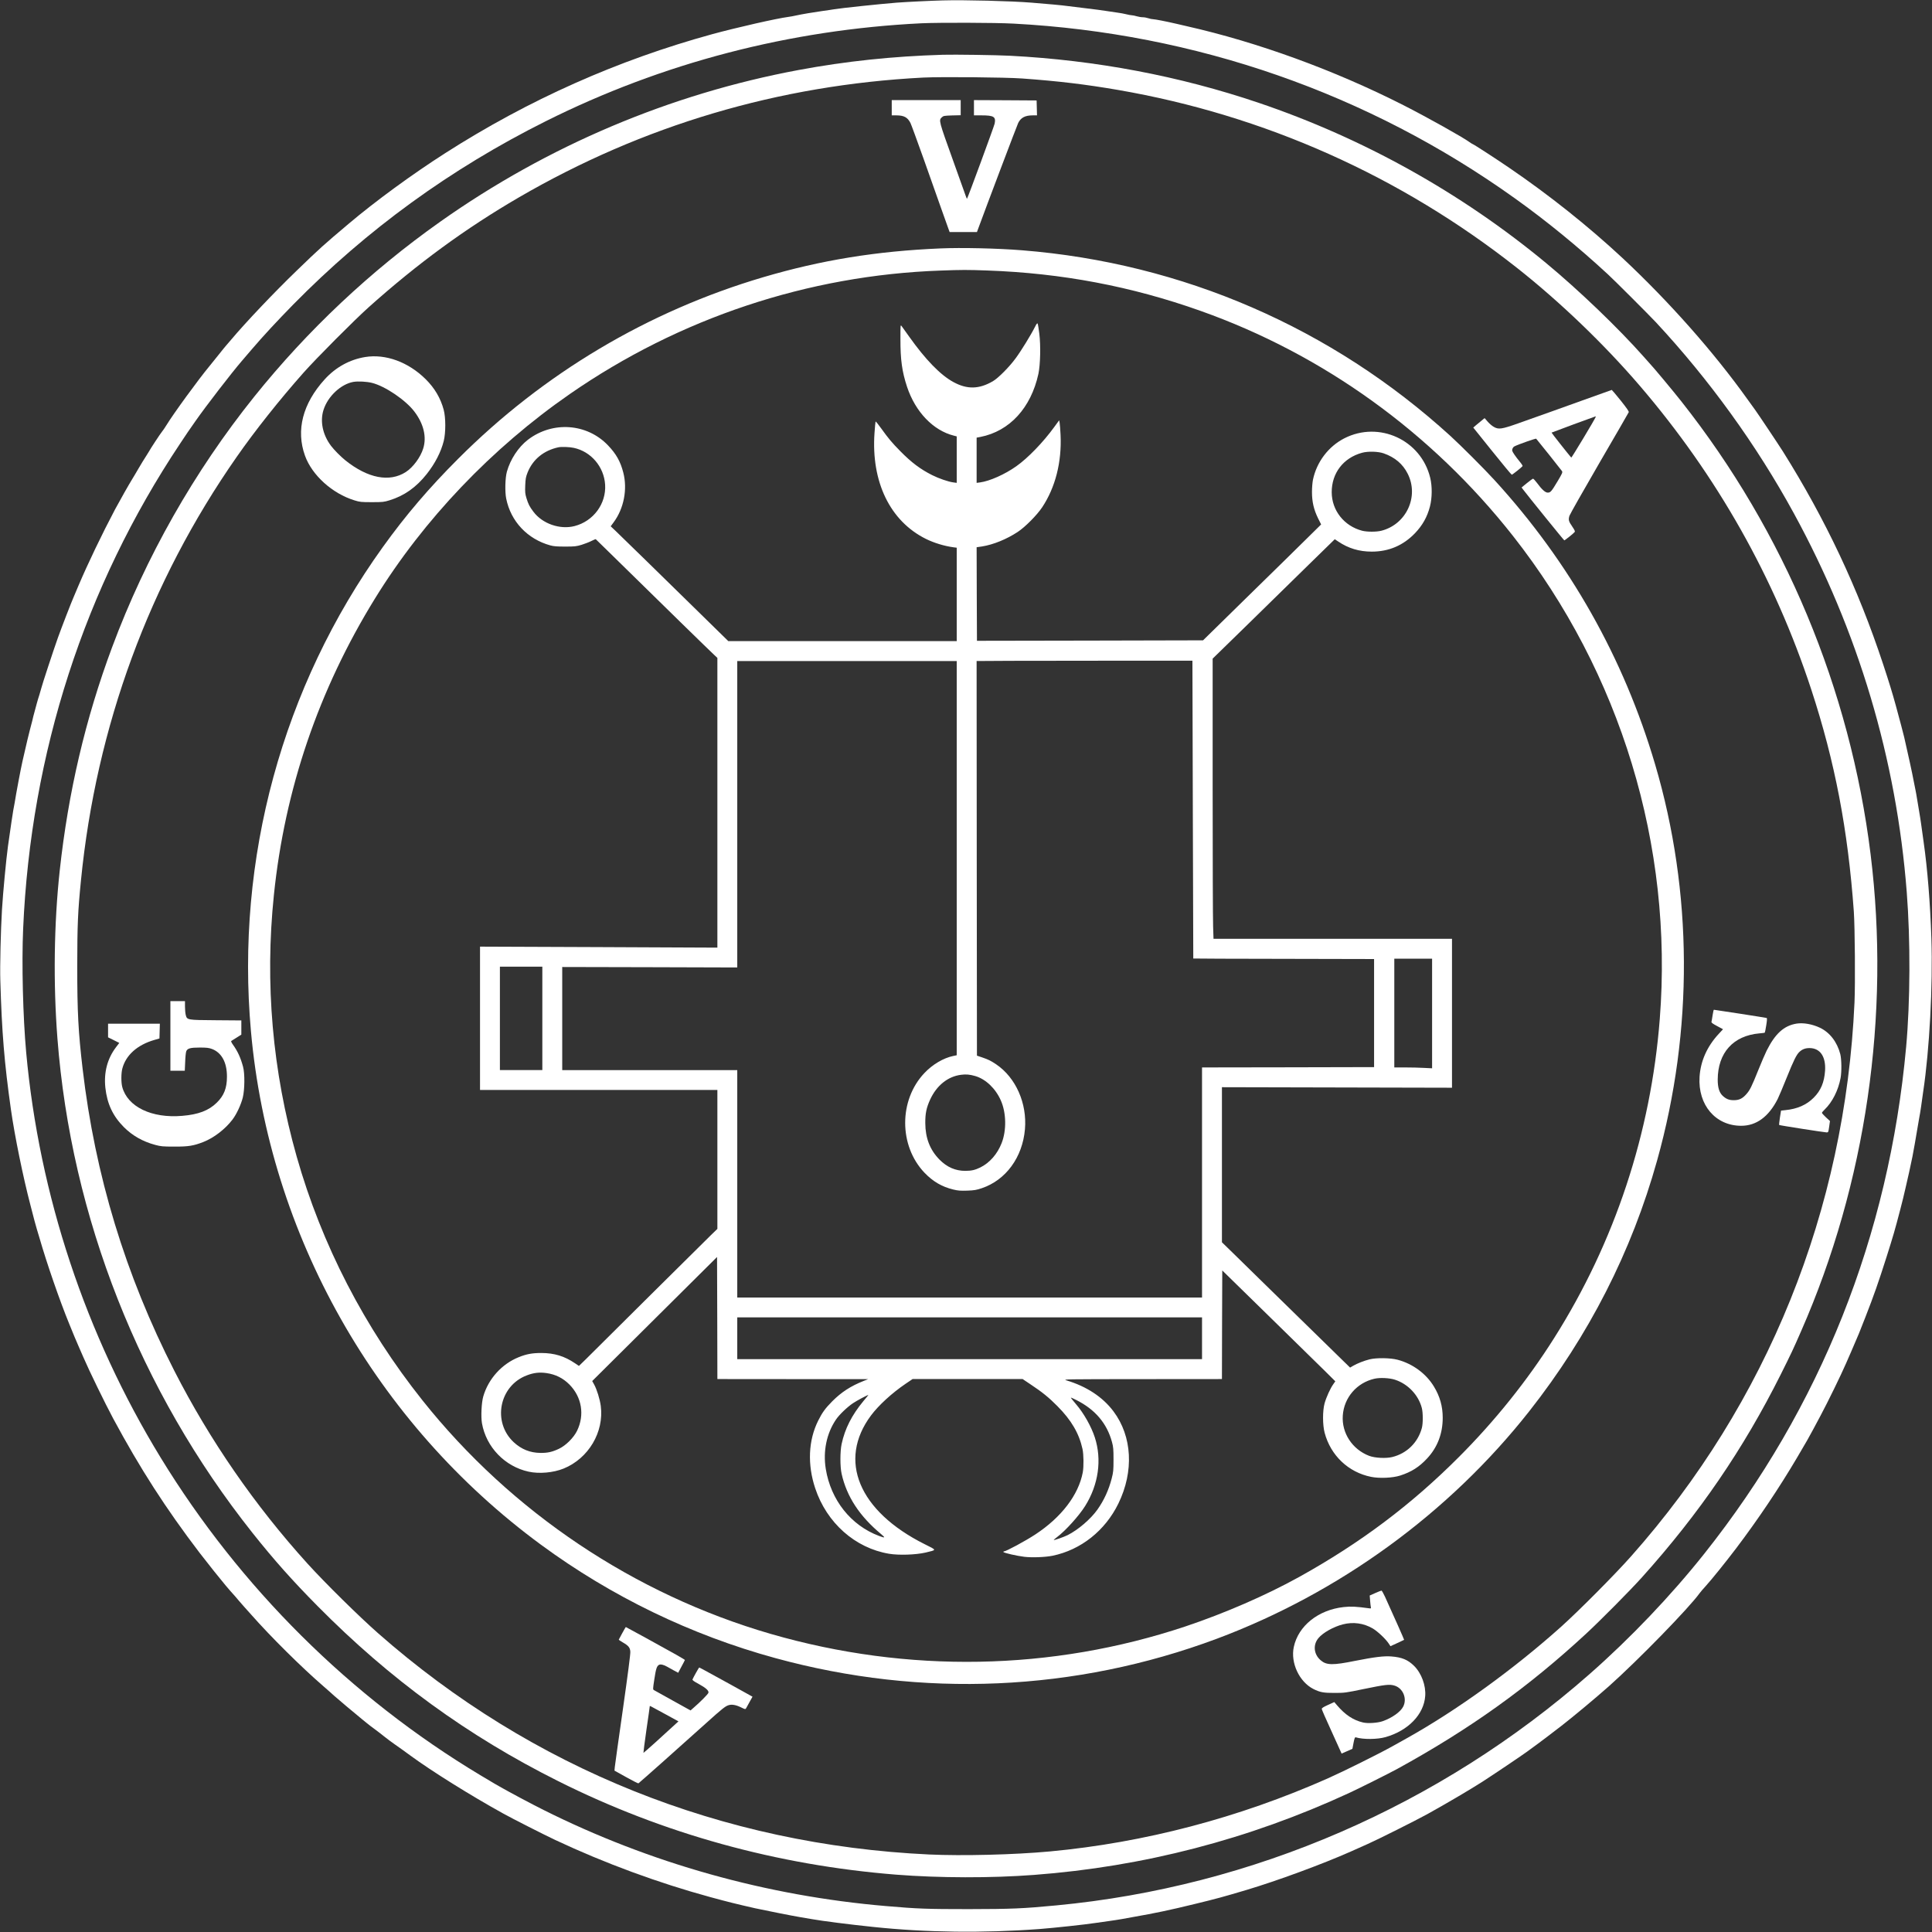<?xml version="1.0" standalone="no"?>
<!DOCTYPE svg PUBLIC "-//W3C//DTD SVG 20010904//EN"
 "http://www.w3.org/TR/2001/REC-SVG-20010904/DTD/svg10.dtd">
<svg version="1.0" xmlns="http://www.w3.org/2000/svg"
 width="2914pt" height="2914pt" viewBox="0 0 2914 2914"
 preserveAspectRatio="xMidYMid meet">

<rect x="0" y="0" width="2914" height="2914" fill="#333333" stroke="none"/>

<g transform="translate(0,2914) scale(0.1,-0.1)"
fill="#ffff" stroke="none">
<path d="M14225 29134 c-186 -5 -556 -23 -700 -34 -261 -21 -841 -82 -945
-100 -30 -5 -107 -17 -170 -25 -135 -19 -320 -50 -405 -69 -33 -8 -85 -17
-115 -21 -177 -23 -782 -161 -1146 -260 -1431 -393 -2769 -989 -4029 -1795
-500 -320 -1050 -722 -1455 -1064 -385 -325 -431 -366 -784 -707 -341 -329
-773 -784 -991 -1044 -27 -33 -60 -71 -73 -85 -13 -14 -60 -72 -105 -129 -45
-57 -111 -138 -145 -180 -171 -206 -549 -725 -653 -896 -23 -38 -53 -81 -65
-95 -20 -22 -194 -287 -194 -295 0 -2 -22 -36 -48 -77 -26 -40 -77 -122 -112
-183 -35 -60 -77 -132 -95 -160 -46 -74 -186 -321 -258 -455 -195 -368 -415
-827 -552 -1150 -31 -74 -65 -153 -74 -175 -29 -63 -189 -477 -238 -615 -62
-173 -240 -714 -248 -753 -4 -18 -18 -66 -31 -107 -14 -41 -31 -100 -39 -130
-7 -30 -23 -87 -34 -126 -11 -39 -27 -100 -34 -135 -8 -35 -24 -95 -35 -134
-17 -62 -44 -176 -113 -478 -25 -108 -98 -497 -118 -627 -6 -36 -15 -87 -21
-113 -8 -41 -39 -253 -80 -542 -27 -199 -74 -690 -90 -955 -19 -315 -32 -856
-25 -1070 23 -782 60 -1237 160 -1945 56 -395 184 -1023 295 -1445 28 -107 55
-213 61 -235 5 -22 21 -78 35 -125 14 -47 32 -105 39 -130 112 -389 307 -951
450 -1300 26 -63 62 -151 80 -195 18 -44 45 -107 60 -140 15 -33 47 -107 72
-165 88 -205 327 -695 450 -925 405 -753 793 -1356 1302 -2024 31 -41 130
-167 220 -280 143 -179 213 -263 321 -382 14 -16 39 -45 55 -65 17 -20 51 -60
77 -88 25 -28 72 -80 104 -116 299 -339 758 -794 1094 -1085 57 -49 129 -113
159 -141 49 -44 300 -256 417 -351 21 -17 57 -47 80 -65 22 -19 74 -58 115
-88 41 -30 106 -80 144 -111 39 -31 111 -86 161 -120 100 -70 143 -101 237
-170 321 -235 900 -597 1397 -872 134 -75 621 -322 785 -399 744 -350 1558
-649 2340 -862 276 -75 389 -103 675 -168 136 -30 575 -117 674 -133 50 -8
129 -21 176 -30 154 -28 568 -81 935 -119 796 -84 1656 -94 2505 -31 220 17
685 67 840 91 52 7 145 21 205 29 61 8 148 22 195 30 47 9 121 22 165 30 333
58 570 108 925 195 351 85 433 108 790 214 460 137 1150 391 1575 580 83 37
197 88 255 114 138 60 742 363 895 448 284 157 647 371 830 488 166 107 584
388 672 452 43 32 118 87 168 123 84 62 191 144 350 266 171 132 525 427 720
600 443 395 1212 1184 1370 1405 11 16 54 66 96 112 83 91 299 359 453 562
331 437 649 910 921 1371 160 272 168 286 240 420 18 33 70 130 115 215 106
198 312 620 383 785 14 33 51 119 83 190 101 232 124 287 210 510 131 336 195
519 318 905 104 329 124 397 207 715 40 154 48 188 83 340 8 39 31 139 51 224
19 84 41 190 50 235 8 44 24 131 35 191 11 61 27 153 35 205 8 52 22 131 30
175 9 44 22 125 30 180 7 55 22 161 33 235 94 623 146 1595 123 2305 -18 535
-59 1049 -117 1455 -14 102 -32 228 -39 280 -7 52 -21 138 -30 190 -9 52 -22
133 -30 180 -7 47 -18 105 -23 130 -6 25 -18 88 -28 140 -14 83 -92 440 -143
660 -16 68 -63 245 -127 480 -48 176 -105 363 -192 625 -377 1140 -869 2183
-1510 3205 -75 118 -371 561 -421 630 -10 14 -61 84 -112 155 -512 717 -1186
1478 -1888 2134 -510 475 -1102 947 -1703 1357 -197 135 -533 353 -556 361 -9
4 -30 16 -47 29 -102 75 -644 378 -1000 559 -1041 528 -2194 948 -3265 1190
-36 8 -105 24 -155 36 -164 38 -320 68 -351 69 -17 0 -51 7 -74 15 -23 8 -61
15 -85 15 -23 0 -64 7 -91 15 -27 8 -60 15 -74 15 -14 0 -51 7 -82 15 -31 8
-89 19 -129 24 -41 6 -117 17 -169 25 -52 9 -192 27 -310 41 -118 14 -246 30
-285 35 -68 10 -297 31 -535 50 -306 25 -1013 43 -1335 34z m1060 -350 c2746
-145 5350 -1052 7560 -2633 479 -342 956 -732 1409 -1151 98 -90 623 -615 721
-720 804 -864 1519 -1853 2080 -2880 973 -1780 1549 -3711 1704 -5715 57 -730
53 -1650 -9 -2335 -260 -2850 -1289 -5435 -3045 -7645 -501 -630 -1112 -1272
-1730 -1815 -2256 -1984 -5080 -3209 -8045 -3489 -502 -48 -678 -55 -1320 -56
-627 0 -770 5 -1245 46 -1800 153 -3562 647 -5165 1449 -183 91 -514 268 -640
340 -36 21 -81 47 -100 57 -19 11 -116 68 -215 128 -1958 1175 -3623 2829
-4822 4790 -1133 1854 -1831 3956 -2028 6110 -49 539 -69 1342 -46 1865 115
2652 925 5156 2368 7320 104 157 126 189 232 340 163 233 542 724 702 910 26
30 93 109 150 175 171 200 382 427 619 669 1114 1133 2375 2049 3808 2766
1763 882 3684 1382 5672 1479 262 12 1111 10 1385 -5z"/>
<path d="M14220 28314 c-759 -23 -1460 -97 -2175 -230 -1938 -361 -3786 -1143
-5405 -2288 -1055 -746 -2001 -1637 -2807 -2641 -903 -1126 -1636 -2418 -2142
-3777 -402 -1078 -662 -2189 -790 -3368 -87 -802 -99 -1699 -35 -2530 208
-2699 1242 -5319 2942 -7460 326 -410 601 -719 981 -1103 1092 -1105 2267
-1960 3631 -2642 1584 -793 3301 -1267 5095 -1410 649 -51 1437 -53 2080 -4
1651 124 3241 537 4750 1234 162 75 602 295 730 365 1099 603 1975 1231 2850
2041 220 204 664 652 841 849 864 962 1530 1935 2093 3060 161 323 181 364
308 655 978 2228 1347 4765 1047 7189 -308 2491 -1297 4860 -2853 6830 -132
167 -422 515 -486 582 -5 6 -41 46 -80 90 -382 432 -982 1008 -1480 1420
-1278 1057 -2753 1879 -4330 2413 -1197 405 -2457 643 -3750 710 -204 11 -843
20 -1015 15z m1200 -358 c542 -39 951 -88 1440 -172 2209 -381 4264 -1298
6025 -2688 645 -509 1312 -1150 1849 -1776 1166 -1361 2031 -2894 2585 -4580
357 -1089 553 -2113 642 -3350 16 -236 23 -1084 10 -1370 -141 -3132 -1313
-6037 -3371 -8355 -241 -272 -788 -822 -1052 -1059 -716 -642 -1578 -1265
-2337 -1688 -31 -17 -123 -69 -206 -115 -208 -116 -739 -380 -980 -487 -1340
-594 -2767 -969 -4190 -1101 -542 -50 -1318 -69 -1820 -46 -3125 146 -5996
1299 -8310 3335 -290 255 -801 759 -1066 1051 -796 879 -1475 1862 -2010 2910
-738 1446 -1195 2948 -1383 4555 -65 555 -81 856 -81 1545 1 628 9 824 56
1295 230 2324 1031 4501 2350 6390 273 392 646 862 1008 1270 190 214 769 796
984 988 732 655 1459 1187 2262 1654 1869 1087 3923 1696 6100 1808 270 13
1233 5 1495 -14z"/>
<path d="M13450 27515 l0 -115 68 0 c116 0 170 -29 214 -114 11 -22 101 -267
200 -545 98 -278 217 -614 264 -746 47 -132 95 -266 106 -297 l21 -58 206 0
206 0 27 73 c122 333 580 1542 596 1574 41 80 105 113 220 113 l63 0 -3 113
-3 112 -472 3 -473 2 0 -115 0 -115 113 0 c187 0 220 -21 199 -125 -8 -40
-406 -1122 -417 -1133 -1 -2 -10 16 -18 40 -8 24 -93 259 -187 523 -223 621
-223 620 -174 666 24 22 34 24 155 28 l129 3 0 114 0 114 -520 0 -520 0 0
-115z"/>
<path d="M14180 25393 c-962 -41 -1792 -176 -2665 -433 -1740 -513 -3318
-1451 -4605 -2740 -439 -439 -790 -850 -1135 -1330 -1516 -2109 -2223 -4703
-1990 -7305 275 -3071 1879 -5910 4376 -7745 1064 -782 2264 -1362 3534 -1709
2212 -606 4525 -504 6655 291 1851 692 3506 1897 4716 3433 898 1141 1544
2407 1928 3782 549 1963 538 4048 -30 5973 -473 1605 -1289 3050 -2424 4290
-149 164 -502 516 -660 661 -1793 1635 -4044 2611 -6465 2804 -374 30 -915 42
-1235 28z m715 -333 c1120 -40 2169 -238 3210 -608 1850 -656 3484 -1833 4713
-3393 1627 -2067 2421 -4677 2216 -7289 -134 -1720 -678 -3364 -1592 -4810
-403 -639 -895 -1253 -1437 -1795 -720 -722 -1489 -1299 -2410 -1810 -500
-277 -1122 -547 -1715 -746 -2015 -672 -4189 -711 -6255 -113 -2060 598 -3910
1837 -5250 3519 -876 1099 -1524 2354 -1900 3680 -366 1291 -482 2614 -344
3945 164 1597 676 3097 1525 4473 735 1192 1762 2269 2940 3085 1651 1144
3594 1791 5590 1861 325 12 402 12 709 1z"/>
<path d="M15610 24209 c-59 -118 -210 -364 -292 -474 -96 -131 -261 -297 -341
-344 -208 -122 -389 -127 -596 -14 -196 106 -420 336 -670 688 -51 72 -101
141 -111 155 -19 25 -19 23 -19 -188 -1 -317 24 -497 100 -727 126 -378 394
-658 706 -736 l43 -11 0 -350 0 -351 -52 7 c-75 10 -218 59 -319 110 -177 89
-312 190 -481 362 -127 129 -180 193 -287 342 -44 62 -82 108 -85 104 -2 -4
-10 -82 -16 -172 -52 -738 235 -1330 775 -1598 123 -61 277 -108 418 -127 l47
-6 0 -705 0 -704 -1722 0 -1723 0 -140 137 c-77 75 -237 232 -355 348 -471
462 -1139 1115 -1207 1179 l-72 68 45 61 c154 208 210 498 145 749 -43 168
-107 281 -230 410 -318 334 -837 370 -1209 85 -144 -111 -265 -295 -317 -482
-26 -93 -31 -303 -10 -406 69 -343 320 -610 665 -705 50 -14 101 -18 225 -18
145 0 168 3 248 27 48 15 115 41 148 58 34 17 63 29 64 27 2 -2 77 -75 167
-163 856 -840 1570 -1538 1621 -1584 l47 -44 0 -2185 0 -2185 -1790 8 -1790 7
0 -1081 0 -1081 1790 0 1790 0 0 -1047 0 -1048 -97 -94 c-54 -52 -476 -470
-939 -930 -462 -460 -888 -883 -946 -940 l-106 -103 -58 39 c-161 109 -312
155 -509 156 -137 0 -225 -16 -341 -63 -255 -102 -458 -326 -535 -592 -27 -92
-37 -304 -20 -404 63 -360 345 -653 704 -731 160 -35 373 -16 528 47 376 153
612 552 560 945 -14 104 -59 248 -100 323 l-29 52 941 935 942 936 3 -921 2
-920 1138 -1 1137 0 -70 -28 c-194 -77 -333 -167 -471 -305 -107 -108 -152
-170 -214 -294 -148 -297 -164 -661 -45 -1018 173 -523 603 -904 1114 -989
148 -25 404 -16 551 18 173 42 175 32 -15 127 -994 498 -1313 1264 -808 1941
115 154 316 338 522 478 l105 71 830 0 830 0 125 -84 c168 -111 275 -198 398
-323 212 -213 328 -412 380 -648 18 -84 20 -266 4 -353 -65 -341 -322 -677
-716 -936 -149 -98 -442 -256 -475 -256 -6 0 -9 -4 -6 -9 9 -14 206 -59 316
-72 116 -14 316 -6 425 16 427 88 793 378 993 787 237 486 209 1014 -74 1391
-162 216 -405 376 -709 467 -59 18 -33 18 1142 19 l1203 1 2 819 3 819 695
-680 c382 -374 766 -750 853 -836 l157 -156 -30 -43 c-45 -62 -107 -200 -132
-290 -31 -115 -30 -326 1 -443 91 -343 358 -596 700 -665 127 -26 327 -17 441
20 168 54 287 130 405 258 156 167 235 375 235 613 0 172 -42 322 -132 470
-117 195 -321 345 -548 405 -110 29 -319 32 -424 6 -83 -21 -185 -61 -247 -97
l-46 -27 -119 116 c-239 233 -1015 991 -1219 1192 -115 113 -297 290 -402 394
l-193 188 0 1170 0 1169 1735 -4 1735 -4 0 1123 0 1123 -1798 0 -1799 0 -6
182 c-4 99 -7 1050 -7 2112 l0 1932 533 520 c292 287 707 692 920 901 l389
380 51 -34 c154 -104 317 -153 507 -153 256 0 474 93 651 277 114 119 185 245
226 402 34 131 36 306 4 436 -139 570 -771 860 -1293 595 -241 -123 -418 -355
-475 -625 -8 -39 -15 -121 -15 -185 0 -148 27 -264 90 -394 l48 -96 -216 -213
c-202 -200 -423 -416 -945 -927 -121 -118 -310 -304 -420 -412 l-200 -196
-1705 -4 -1705 -3 -3 705 -2 706 82 12 c169 27 369 108 538 219 113 75 288
251 369 372 199 300 296 681 277 1091 -4 80 -10 162 -14 183 l-7 38 -73 -100
c-166 -229 -397 -469 -573 -593 -171 -122 -403 -225 -546 -244 l-53 -7 0 341
0 341 58 11 c440 87 762 438 874 952 29 138 36 430 13 608 -9 74 -20 141 -25
149 -6 11 -17 -3 -40 -50z m-6956 -1824 c260 -55 456 -285 473 -555 18 -289
-177 -552 -462 -625 -221 -56 -483 35 -620 217 -59 78 -77 115 -105 206 -19
63 -22 90 -18 190 4 100 9 128 35 194 79 199 245 335 468 382 46 9 165 5 229
-9z m12216 -83 c169 -59 289 -161 362 -307 174 -343 -20 -764 -397 -860 -76
-19 -214 -19 -290 0 -272 71 -458 306 -459 580 -1 289 175 519 458 596 91 25
243 20 326 -9z m-2879 -5372 c3 -1235 7 -2246 7 -2247 1 -2 615 -4 1365 -5
l1362 -3 0 -815 0 -815 -1297 -3 -1298 -2 0 -1735 0 -1735 -3505 0 -3505 0 0
1715 0 1715 -1320 0 -1320 0 0 778 0 777 1320 -3 1320 -4 0 2311 0 2311 1655
0 1655 0 0 -2973 0 -2973 -54 -11 c-149 -32 -310 -127 -434 -258 -386 -408
-386 -1095 1 -1502 127 -133 264 -213 434 -254 73 -18 109 -20 213 -17 107 4
139 10 219 37 362 122 614 466 650 889 34 391 -138 779 -434 979 -82 55 -117
72 -210 104 l-80 27 -3 2976 -2 2976 517 3 c285 1 1018 2 1628 2 l1110 0 6
-2245z m3609 -3077 l0 -826 -122 6 c-66 4 -195 7 -285 7 l-163 0 0 820 0 820
285 0 285 0 0 -827z m-13420 -73 l0 -780 -320 0 -320 0 0 780 0 780 320 0 320
0 0 -780z m6530 -870 c157 -46 305 -186 385 -367 83 -186 88 -451 13 -643 -65
-167 -181 -299 -323 -369 -81 -39 -131 -50 -225 -51 -149 0 -276 55 -389 169
-144 146 -214 325 -215 551 -1 147 17 233 74 357 98 212 267 347 465 372 75
10 132 5 215 -19z m3420 -3955 l0 -315 -3505 0 -3505 0 0 315 0 315 3505 0
3505 0 0 -315z m-9887 -525 c138 -20 249 -76 345 -172 188 -190 232 -459 116
-698 -52 -106 -171 -224 -274 -272 -102 -48 -168 -63 -280 -62 -155 2 -285 54
-401 161 -327 304 -220 852 198 1009 105 40 189 49 296 34z m12797 -100 c196
-64 354 -230 405 -426 19 -73 19 -232 1 -301 -59 -220 -225 -384 -446 -439
-96 -24 -263 -15 -350 18 -254 98 -415 344 -397 607 18 271 211 495 478 556
84 19 224 12 309 -15z m-8017 -322 c-175 -211 -279 -416 -329 -648 -24 -112
-24 -343 0 -449 77 -344 270 -639 596 -910 68 -57 61 -62 -32 -27 -424 159
-727 541 -803 1011 -43 266 12 535 154 744 49 73 170 189 257 247 62 41 211
121 232 124 1 0 -32 -42 -75 -92z m3210 16 c285 -143 462 -351 539 -634 20
-74 23 -108 23 -265 0 -164 -3 -189 -28 -287 -45 -173 -116 -327 -214 -466
-101 -143 -291 -306 -450 -386 -56 -28 -203 -80 -209 -73 -2 2 20 21 49 43
128 96 332 322 424 469 202 323 255 699 146 1035 -53 164 -168 367 -282 499
-60 70 -84 101 -77 101 4 0 39 -16 79 -36z"/>
<path d="M5508 23755 c-234 -38 -446 -155 -611 -337 -332 -366 -435 -767 -297
-1151 107 -296 412 -571 747 -674 81 -25 101 -27 263 -27 163 0 181 2 265 28
222 68 402 195 562 397 126 160 214 331 256 498 31 126 31 351 -1 471 -47 175
-136 326 -271 460 -262 260 -605 385 -913 335z m103 -390 c198 -49 509 -260
640 -434 139 -183 187 -383 132 -556 -41 -133 -154 -285 -263 -355 -245 -157
-571 -95 -910 176 -71 57 -169 156 -217 219 -126 167 -169 371 -113 544 65
204 263 388 450 421 72 12 201 5 281 -15z"/>
<path d="M23905 23114 c-387 -139 -550 -198 -1005 -359 -252 -89 -298 -96
-372 -52 -25 14 -66 50 -91 79 l-45 52 -53 -44 c-30 -24 -68 -56 -86 -71 l-32
-28 285 -355 c157 -196 290 -356 296 -356 10 0 153 114 163 130 3 5 -16 35
-43 67 -59 71 -109 144 -113 163 -5 25 10 56 34 68 56 29 321 122 327 115 27
-30 379 -472 389 -488 12 -18 4 -36 -64 -150 -95 -159 -109 -175 -151 -175
-37 0 -88 46 -164 149 -25 33 -50 60 -57 61 -6 0 -48 -30 -92 -66 l-81 -66 17
-24 c72 -96 620 -773 627 -774 9 0 136 101 156 125 9 10 1 28 -34 80 -57 82
-63 105 -44 166 9 26 212 384 451 796 240 412 439 756 443 766 4 12 -29 60
-122 177 -71 88 -131 159 -134 159 -3 0 -185 -66 -405 -145z m163 -262 c-16
-42 -364 -620 -369 -614 -49 57 -300 374 -297 377 5 4 652 243 661 244 5 1 7
-3 5 -7z"/>
<path d="M2570 13515 l0 -525 109 0 108 0 6 133 c2 72 10 145 16 160 17 45 62
57 205 57 103 0 135 -4 182 -21 147 -55 228 -204 227 -419 0 -171 -44 -284
-153 -391 -121 -119 -277 -179 -521 -199 -461 -40 -825 136 -905 435 -18 67
-18 207 1 278 53 203 227 358 484 432 l76 22 3 112 3 111 -391 0 -390 0 0
-103 0 -103 85 -42 84 -42 -50 -66 c-130 -172 -184 -378 -160 -609 27 -245
113 -428 280 -596 130 -129 283 -216 471 -267 86 -23 113 -26 290 -26 212 -1
290 12 438 70 160 63 329 194 438 337 63 83 128 223 156 333 29 117 32 362 4
464 -37 137 -79 230 -153 334 -20 27 -31 51 -25 55 5 3 42 26 81 51 l71 45 0
107 0 107 -382 3 c-441 3 -437 3 -457 82 -6 25 -11 81 -11 125 l0 81 -110 0
-110 0 0 -525z"/>
<path d="M25831 13828 c-7 -46 -14 -90 -17 -100 -4 -12 17 -28 85 -64 l89 -48
-65 -70 c-176 -190 -274 -410 -289 -649 -26 -423 241 -737 628 -737 230 0 415
137 551 405 19 39 81 185 137 325 102 254 147 346 192 386 42 39 88 56 150 56
161 0 249 -129 235 -342 -12 -175 -64 -299 -171 -406 -108 -109 -247 -170
-427 -188 l-66 -7 -17 -106 c-9 -59 -14 -108 -11 -111 6 -6 680 -111 716 -112
25 0 26 3 38 86 l12 86 -61 56 c-33 31 -60 61 -60 67 0 6 18 29 41 50 116 112
206 291 240 475 18 97 15 282 -4 360 -48 185 -160 330 -310 400 -115 54 -249
77 -350 61 -190 -31 -322 -151 -451 -408 -24 -49 -81 -180 -126 -293 -101
-251 -126 -302 -180 -363 -60 -68 -110 -91 -190 -91 -72 0 -115 18 -168 67
-51 49 -74 124 -74 242 1 406 234 665 631 699 41 3 77 8 79 11 3 3 13 53 22
111 12 74 14 107 6 110 -10 4 -782 124 -796 124 -4 0 -12 -37 -19 -82z"/>
<path d="M20742 5112 l-83 -37 6 -75 c3 -41 8 -86 11 -99 5 -22 3 -23 -33 -18
-188 26 -268 30 -376 18 -384 -42 -685 -284 -753 -602 -51 -240 83 -526 296
-634 97 -49 154 -60 320 -59 149 0 166 2 435 58 331 68 390 75 466 53 130 -38
196 -196 133 -318 -41 -80 -168 -170 -311 -220 -75 -26 -222 -36 -294 -19
-148 34 -272 117 -395 262 l-39 46 -95 -43 c-72 -33 -95 -47 -94 -62 1 -10 63
-153 139 -318 75 -165 142 -312 148 -327 l12 -27 82 36 81 36 17 89 c14 72 21
88 34 84 112 -34 327 -32 451 4 341 98 576 342 596 619 12 159 -56 344 -168
455 -93 92 -184 130 -343 142 -111 9 -256 -9 -544 -66 -340 -69 -434 -67 -521
8 -105 89 -120 233 -34 335 68 82 228 171 368 207 157 40 314 18 451 -62 73
-43 194 -157 240 -226 l27 -41 51 23 c48 21 147 68 155 73 3 1 -160 368 -289
651 -23 50 -47 92 -53 91 -6 0 -48 -17 -94 -37z"/>
<path d="M9385 4507 c-27 -50 -51 -94 -52 -97 -2 -3 24 -21 57 -40 89 -51 113
-79 117 -142 3 -34 -37 -340 -112 -868 -64 -448 -119 -840 -122 -871 l-5 -55
176 -98 c97 -54 180 -96 185 -94 8 3 627 553 1021 908 235 212 289 255 336
270 50 17 114 6 191 -32 63 -31 65 -31 77 -12 6 10 30 54 53 96 l43 77 -88 49
c-48 27 -159 89 -247 137 -88 48 -228 125 -312 171 -83 46 -154 84 -157 84 -5
0 -89 -151 -101 -180 -4 -11 19 -29 87 -65 115 -63 162 -105 153 -137 -6 -21
-121 -137 -225 -227 l-45 -39 -265 147 c-146 80 -274 152 -284 158 -20 11 -20
13 3 164 24 159 37 201 72 219 22 12 71 1 124 -30 17 -9 60 -33 97 -54 l67
-36 50 94 c28 51 51 96 51 99 0 3 -60 39 -132 80 -199 112 -755 417 -759 417
-2 0 -26 -42 -54 -93z m640 -1216 l208 -114 -34 -31 c-196 -182 -491 -447
-494 -444 -2 2 18 158 45 347 28 189 50 348 50 353 0 13 -12 19 225 -111z"/>
</g>
</svg>
